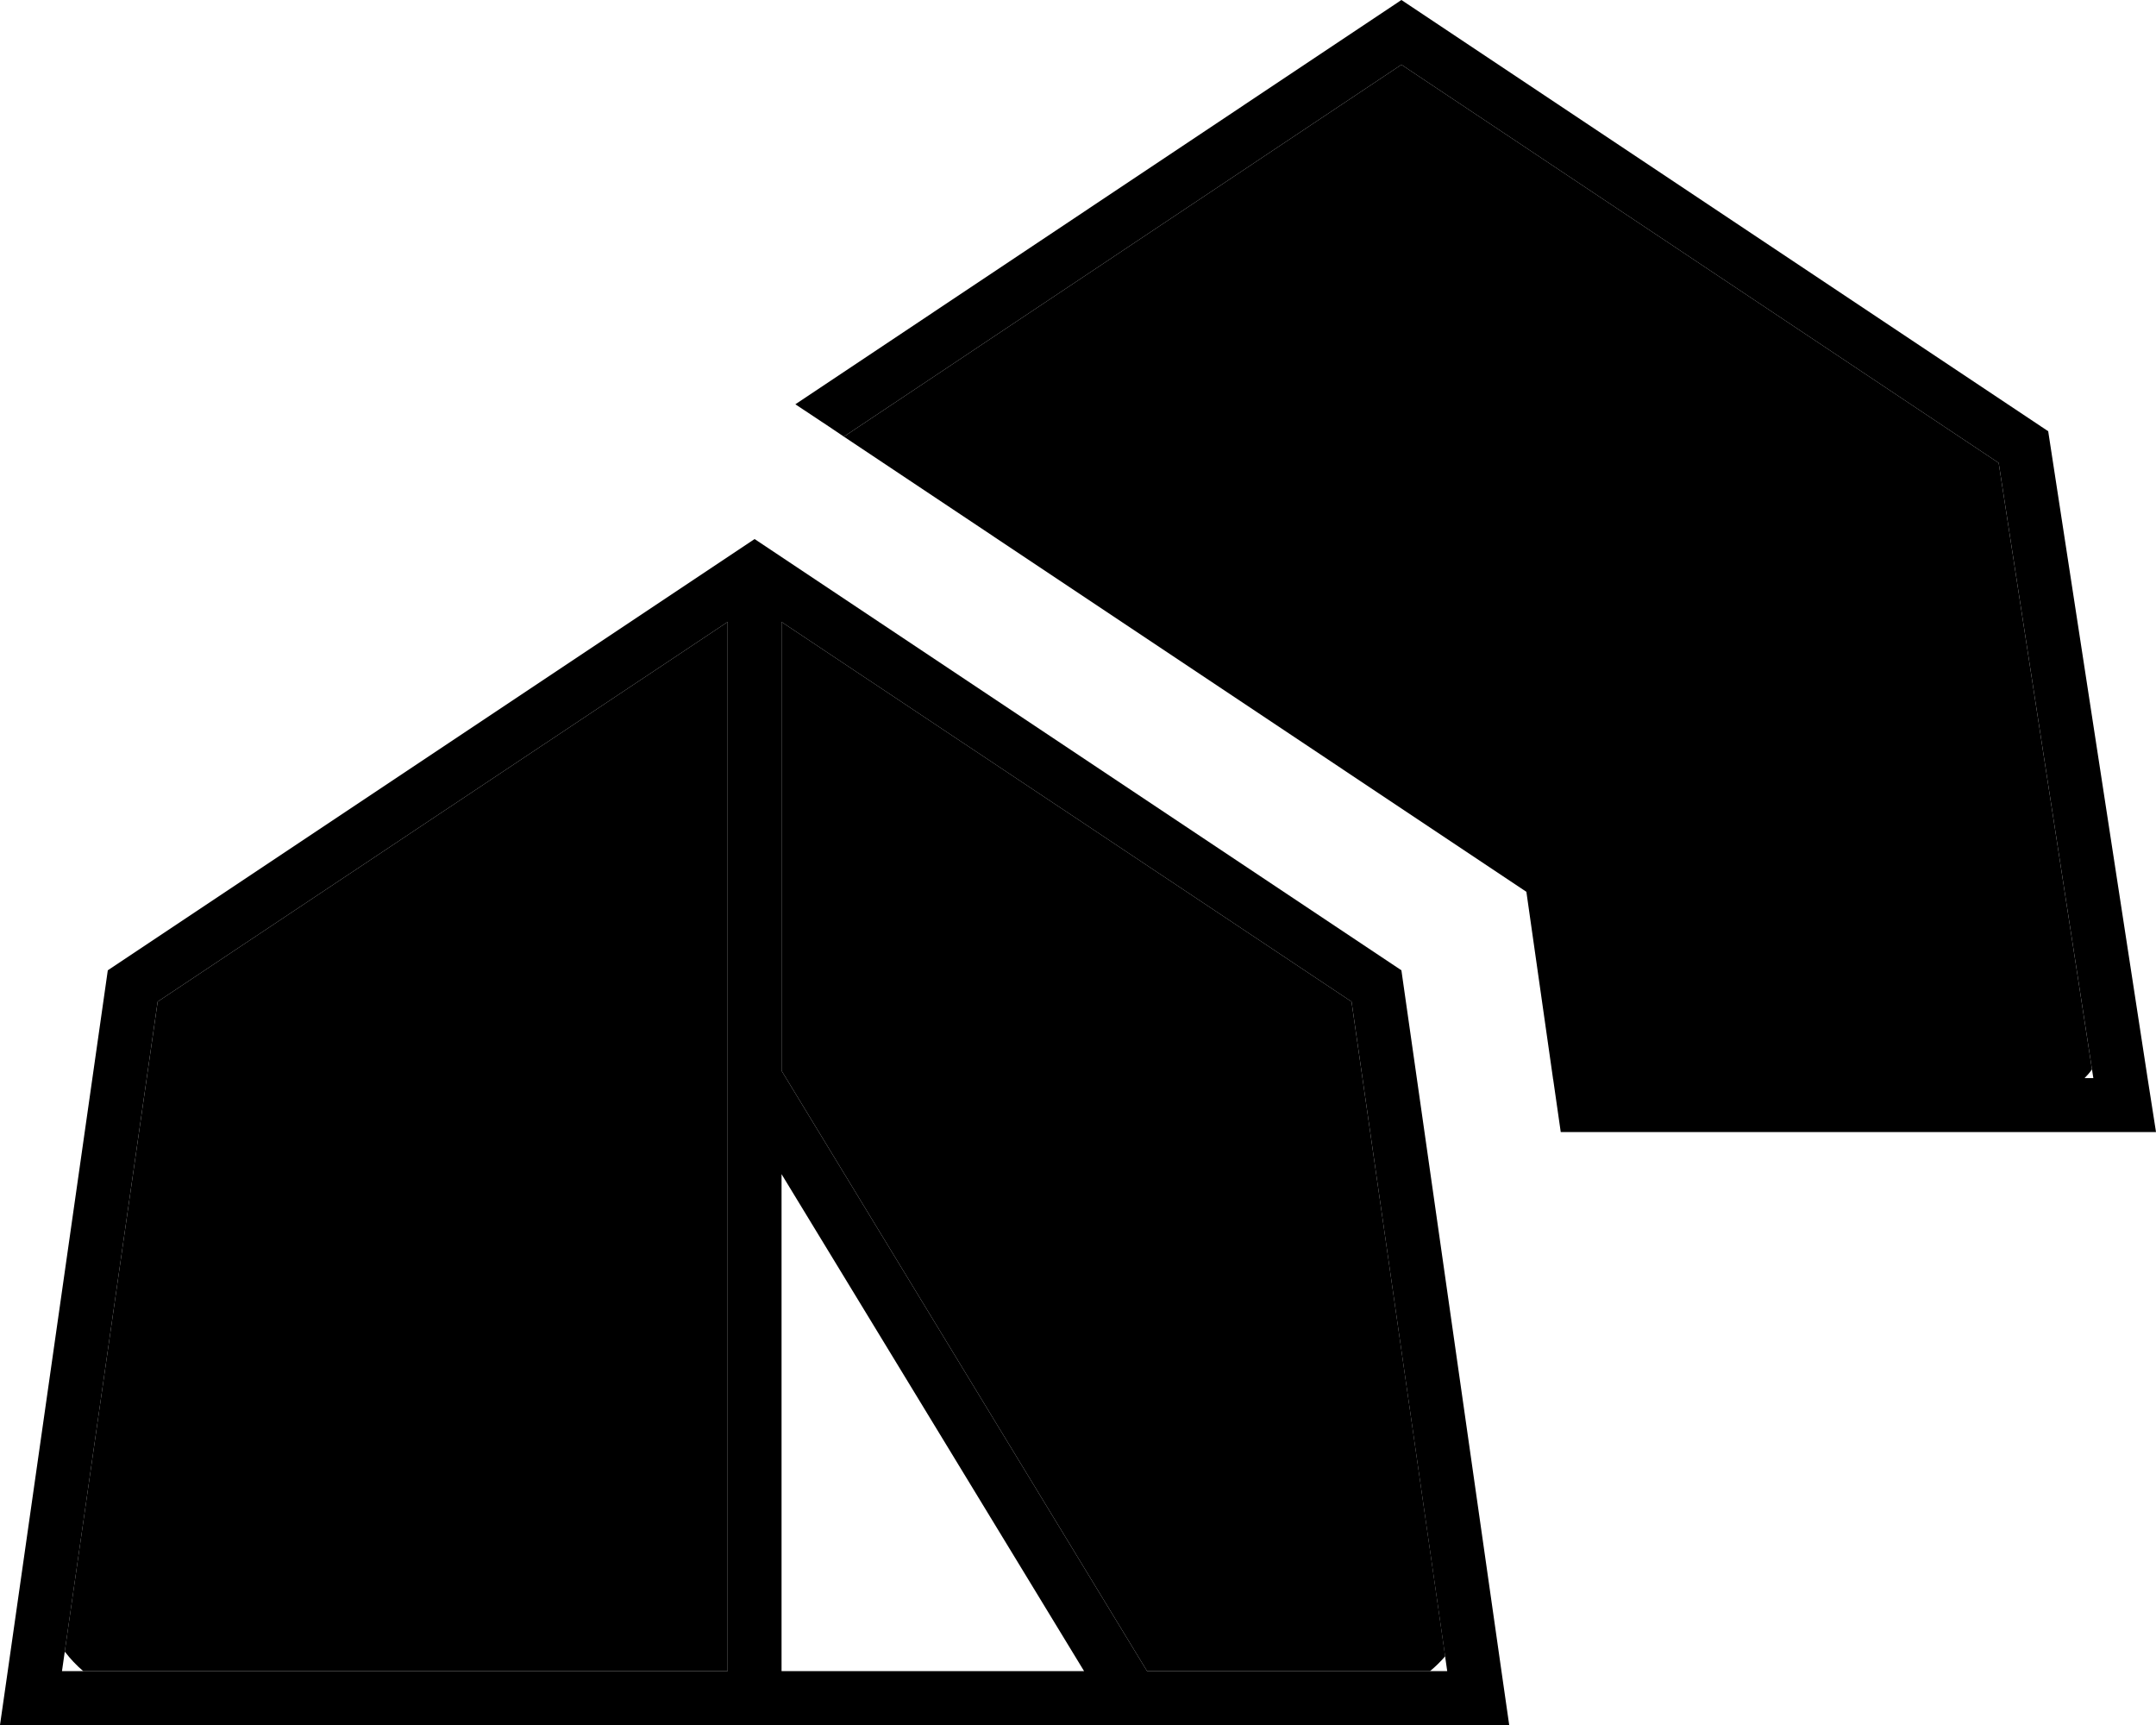 <svg xmlns="http://www.w3.org/2000/svg" viewBox="0 0 640 512"><path class="pr-icon-duotone-secondary" d="M19.3 490.3c1.6 2.1 3.4 4 5.4 5.7L216 496l0-311.4L46.8 297.3l-27.6 193zM232 184.6l0 133.2L340.5 496l84 0c1.6-1.3 3.1-2.8 4.5-4.4L401.2 297.3 232 184.6zm18.5-55c67.5 45 135 90 202.6 135.1c2.6 18.5 5.3 36.9 7.9 55.4l157.7 0c.8-.8 1.6-1.7 2.3-2.7L593.3 137.4 416 19.2 250.5 129.6z"/><path class="pr-icon-duotone-primary" d="M236.1 120L416 0 608 128l29.5 192 2.5 16-16.2 0-160.5 0L461 320l160.4 0L593.3 137.4 416 19.2 250.5 129.6l-4.3-2.9L236.1 120zM16.2 512L0 512l2.3-16L32 288 224 160 416 288l29.7 208 2.3 16-16.2 0L16.2 512zm305.6-16L232 348.5 232 496l89.8 0zM216 184.6L46.8 297.3 18.4 496 216 496l0-311.4zM401.2 297.3L232 184.6l0 133.2L340.5 496l89.1 0L401.2 297.3z"/></svg>